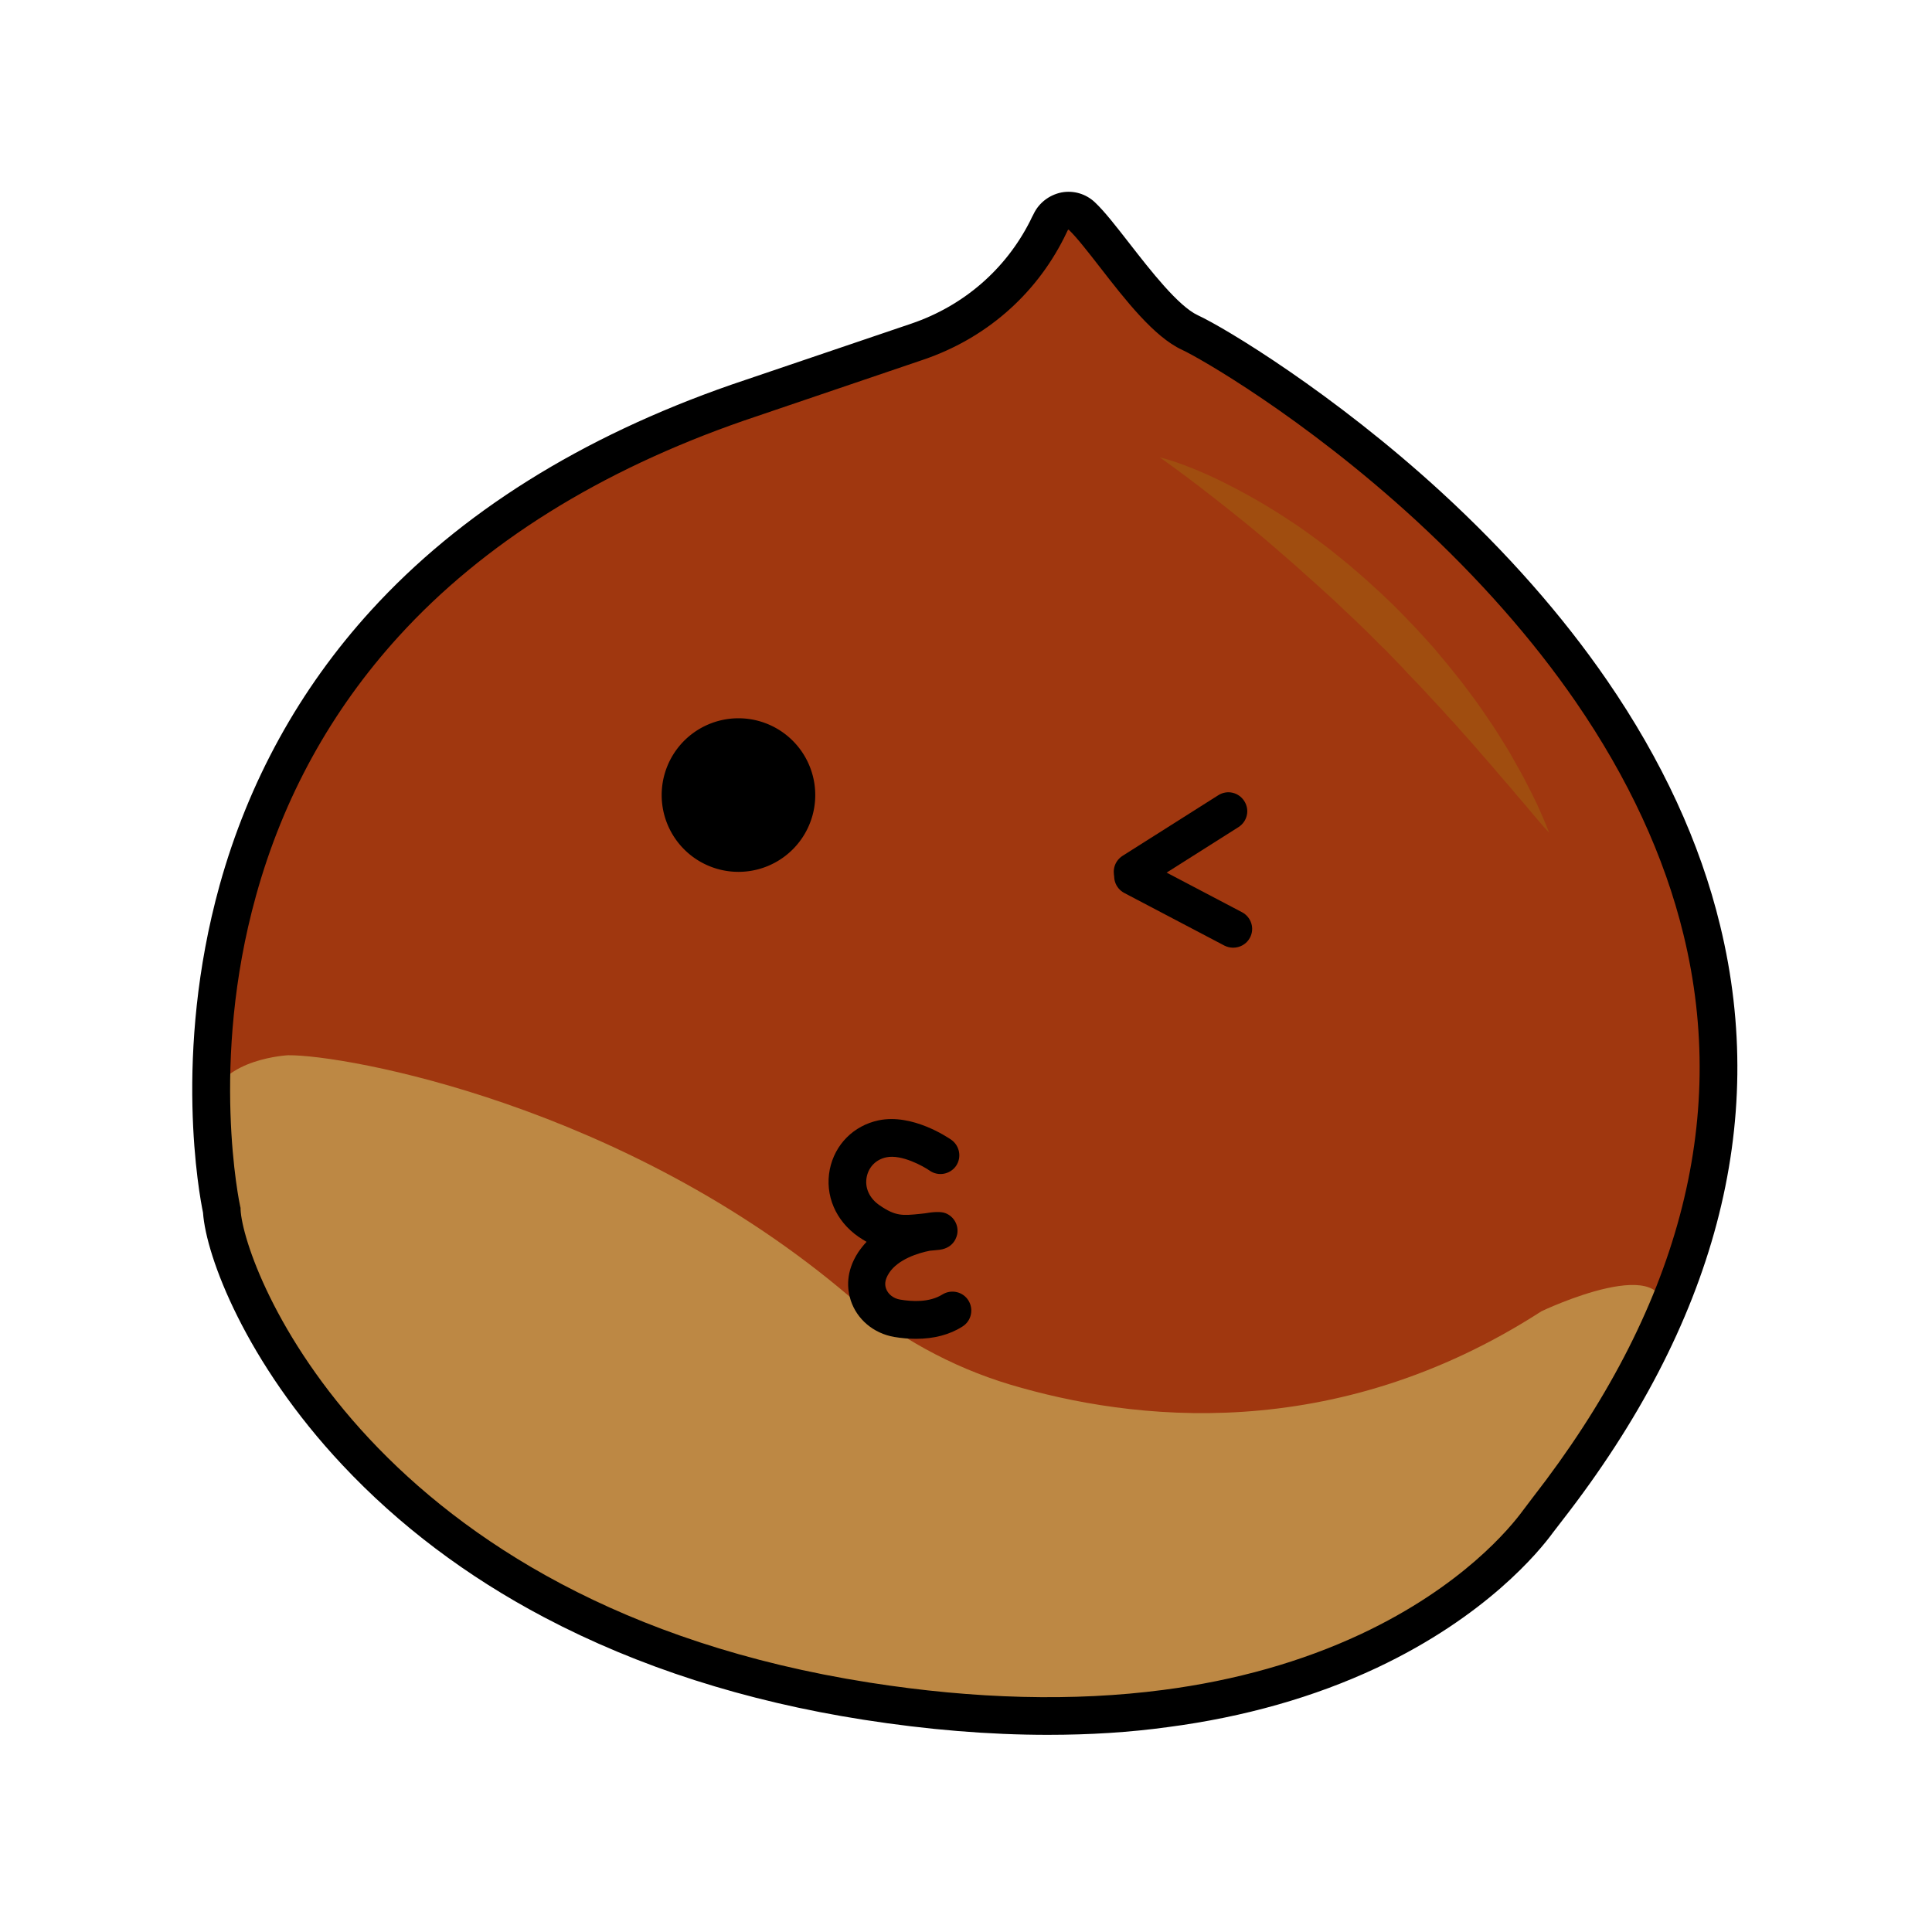 <?xml version="1.0" standalone="no"?><!DOCTYPE svg PUBLIC "-//W3C//DTD SVG 1.1//EN" "http://www.w3.org/Graphics/SVG/1.1/DTD/svg11.dtd"><svg t="1556257554449" class="icon" style="" viewBox="0 0 1024 1024" version="1.1" xmlns="http://www.w3.org/2000/svg" p-id="2318" xmlns:xlink="http://www.w3.org/1999/xlink" width="200" height="200"><defs><style type="text/css"></style></defs><path d="M556.8 117.8c3.1-6.4 11.4-8.2 16.6-3.3 13.3 12.5 37.9 52.8 57.2 61.7 31 14.3 463.7 271.1 189.5 623.5-1.7 2.2-3.5 4.5-5.1 6.8-12.5 17.1-107.8 134-355.8 95.1-267.4-42-339.9-223-341.7-260.2 0 0-68.3-309.3 273.4-428l95.4-32.4c29.7-10.1 54.5-31.4 68.6-59.4 0.7-1.3 1.3-2.5 1.9-3.8z" fill="#A0370F" p-id="2319"></path><path d="M152.7 559.3S117.9 561 112 583c-9.3 34.4 5.5 58.4 5.5 58.4 1.8 37.2 74.3 218.2 341.7 260.2 248 38.9 343.3-78 355.8-95.1 1.6-2.3 3.4-4.6 5.1-6.8 26.8-34.4 55.9-70.7 61.2-100.5C888.1 661 817 695 817 695c-110 71-217.3 58.1-281.8 38.8-31.2-9.4-60-25.4-84.8-46.5C330.8 585.4 183 559 152.7 559.3" fill="#BD8844" p-id="2320"></path><path d="M555.5 919.5c-31.2 0-63.9-2.7-97.8-8-62.8-9.8-119.6-28.1-169.1-54.2-41.2-21.7-77.2-48.9-107.1-80.8-51.2-54.5-72.3-110.5-73.9-133.8-1.9-9.1-16-84 8.8-173.5 15.3-55 42.3-104 80.2-145.6 47.2-51.8 111.4-92 191-119.7l95.5-32.4c27.6-9.4 49.9-28.7 62.9-54.4 0.6-1.3 1.2-2.5 1.8-3.6 2.8-6 8.4-10.2 14.8-11.5 6.4-1.2 12.9 0.7 17.7 5.2 5.2 4.9 11.3 12.8 18.4 21.9 10.9 14 25.8 33.2 36.2 38 14.5 6.7 71.9 41.3 129.1 93.8 34.6 31.8 64.1 65.3 87.7 99.6 29.2 42.4 49.4 86.1 60 130 25.6 105.1-2.6 211.2-83.6 315.3-1.6 2.1-3.3 4.3-5 6.5-7.2 9.9-35.4 44.4-93.4 71.7-33 15.5-70.3 26.1-110.7 31.4-20.3 2.8-41.5 4.1-63.5 4.1z m10.9-797.8s-0.1 0 0 0c-0.4 0.1-0.5 0.3-0.5 0.4-0.6 1.3-1.3 2.7-2 4.1-15.4 30.5-41.8 53.3-74.4 64.4L394.1 223c-76.3 26.5-137.8 64.9-182.7 114.2-35.8 39.3-61.3 85.5-75.7 137.5-24.7 88.7-8.6 163.9-8.4 164.7l0.2 0.8v0.8c1.5 31.1 69.3 209.4 333.3 250.8 56 8.8 108.4 10.1 155.7 3.9 38.4-5 73.6-15 104.8-29.6 53.7-25.2 79.2-56.4 85.8-65.4 1.8-2.4 3.6-4.8 5.3-7 77.1-99.1 104-199.5 79.9-298.3-10.1-41.5-29.3-83-57.1-123.4-22.8-33.1-51.3-65.4-84.7-96.2-60-55.1-115.5-86.5-124-90.4-14.8-6.8-30.1-26.5-43.6-43.9-6.3-8.1-12.3-15.8-16.3-19.6-0.1-0.2-0.1-0.2-0.2-0.2z" p-id="2321"></path><path d="M614.7 242.4c6 1.5 11.8 3.6 17.5 5.9 5.7 2.3 11.3 4.8 16.8 7.6 11 5.5 21.7 11.6 32 18.3l7.7 5.1c2.5 1.7 5 3.6 7.5 5.4 5 3.6 9.9 7.4 14.6 11.3 1.2 1 2.4 1.9 3.6 2.9l3.5 3c2.3 2 4.7 4 7 6.1s4.5 4.2 6.8 6.2l6.7 6.4c2.2 2.1 4.3 4.4 6.5 6.6 2.1 2.2 4.3 4.4 6.4 6.7l6.2 6.8c2.1 2.3 4.1 4.6 6 7 4 4.7 7.8 9.5 11.6 14.3 3.7 4.9 7.4 9.8 10.9 14.9s6.9 10.1 10.1 15.4c1.6 2.6 3.3 5.2 4.8 7.9l4.5 8 2.2 4c0.7 1.4 1.4 2.7 2.1 4.1 1.4 2.7 2.8 5.5 4.1 8.2 1.4 2.7 2.5 5.6 3.8 8.4 1.2 2.8 2.4 5.6 3.5 8.5-4.2-4.5-8-9.2-12-13.9-2-2.3-3.9-4.6-5.9-6.9l-2.9-3.5-3-3.4-5.9-6.9-5.9-6.8c-2-2.2-3.9-4.6-5.9-6.8-2-2.2-4-4.4-6-6.7-1.9-2.3-4-4.4-6-6.6s-4-4.5-6-6.6c-4.1-4.3-8-8.8-12.2-13-2.1-2.1-4.1-4.3-6.1-6.5l-6.2-6.4c-2-2.2-4.2-4.2-6.3-6.3l-6.3-6.3-6.4-6.2c-2.2-2-4.3-4.1-6.5-6.1-2.1-2.1-4.3-4.1-6.5-6.1l-3.3-3-3.3-3c-4.4-4-8.9-7.9-13.3-11.9l-13.5-11.7c-9.1-7.7-18.4-15.2-27.9-22.6-9.5-7.5-19.1-14.7-29.1-21.8z" fill="#A04D0F" p-id="2322"></path><path d="M391.4 421.4m-40.7 0a40.7 40.7 0 1 0 81.4 0 40.7 40.7 0 1 0-81.4 0Z" p-id="2323"></path><path d="M600.4 472.1c-3.3 0-6.6-1.6-8.5-4.7-3-4.7-1.6-10.8 3.1-13.8l50.7-32.1c4.7-3 10.8-1.6 13.8 3.1s1.6 10.8-3.1 13.8l-50.7 32.1c-1.6 1.1-3.5 1.6-5.3 1.6z" p-id="2324"></path><path d="M653.6 502.3c-1.6 0-3.2-0.4-4.6-1.1l-53.1-27.9c-4.9-2.6-6.8-8.6-4.2-13.5s8.6-6.8 13.5-4.2l53.1 27.9c4.9 2.6 6.8 8.6 4.2 13.5-1.8 3.4-5.3 5.3-8.9 5.3z" p-id="2325"></path><path d="M485.6 709.6c-3.7 0-7.6-0.3-11.7-1-10.9-1.9-19.7-9.3-23-19.4-1.9-5.9-2.8-15.1 4-25.5 1.3-1.9 2.8-3.8 4.4-5.5-1.4-0.8-2.8-1.7-4.3-2.7-12.1-8.4-17.9-22-15.2-35.7 2.7-13.2 12.6-23.2 25.9-26 17.8-3.7 36.4 8.9 38.5 10.3 4.5 3.2 5.6 9.4 2.5 13.9-3.2 4.5-9.4 5.6-13.9 2.5-3.4-2.4-15-8.8-23-7.1-5.4 1.1-9.3 5-10.4 10.3-1.2 5.8 1.4 11.5 6.9 15.2 8.4 5.8 12.2 5.4 21.2 4.5l2.7-0.3c4-0.7 8.3-1.1 10.9-0.1 4.4 1.7 7 6.2 6.3 10.8-0.2 1.3-1.5 7.5-9.3 8.6-0.8 0.1-1.8 0.2-3 0.3-0.7 0.1-1.5 0.1-2.2 0.2-6.2 1.2-16.8 4.5-21.6 11.7-2.6 4-2.3 6.5-1.7 8.3 1 3 3.9 5.3 7.4 5.9 6.5 1.1 15.6 1.6 22.5-2.7 4.7-2.9 10.9-1.5 13.8 3.2s1.5 10.9-3.2 13.8c-6.7 4.3-15.1 6.5-24.5 6.5z m10-66.9z" p-id="2326"></path></svg>